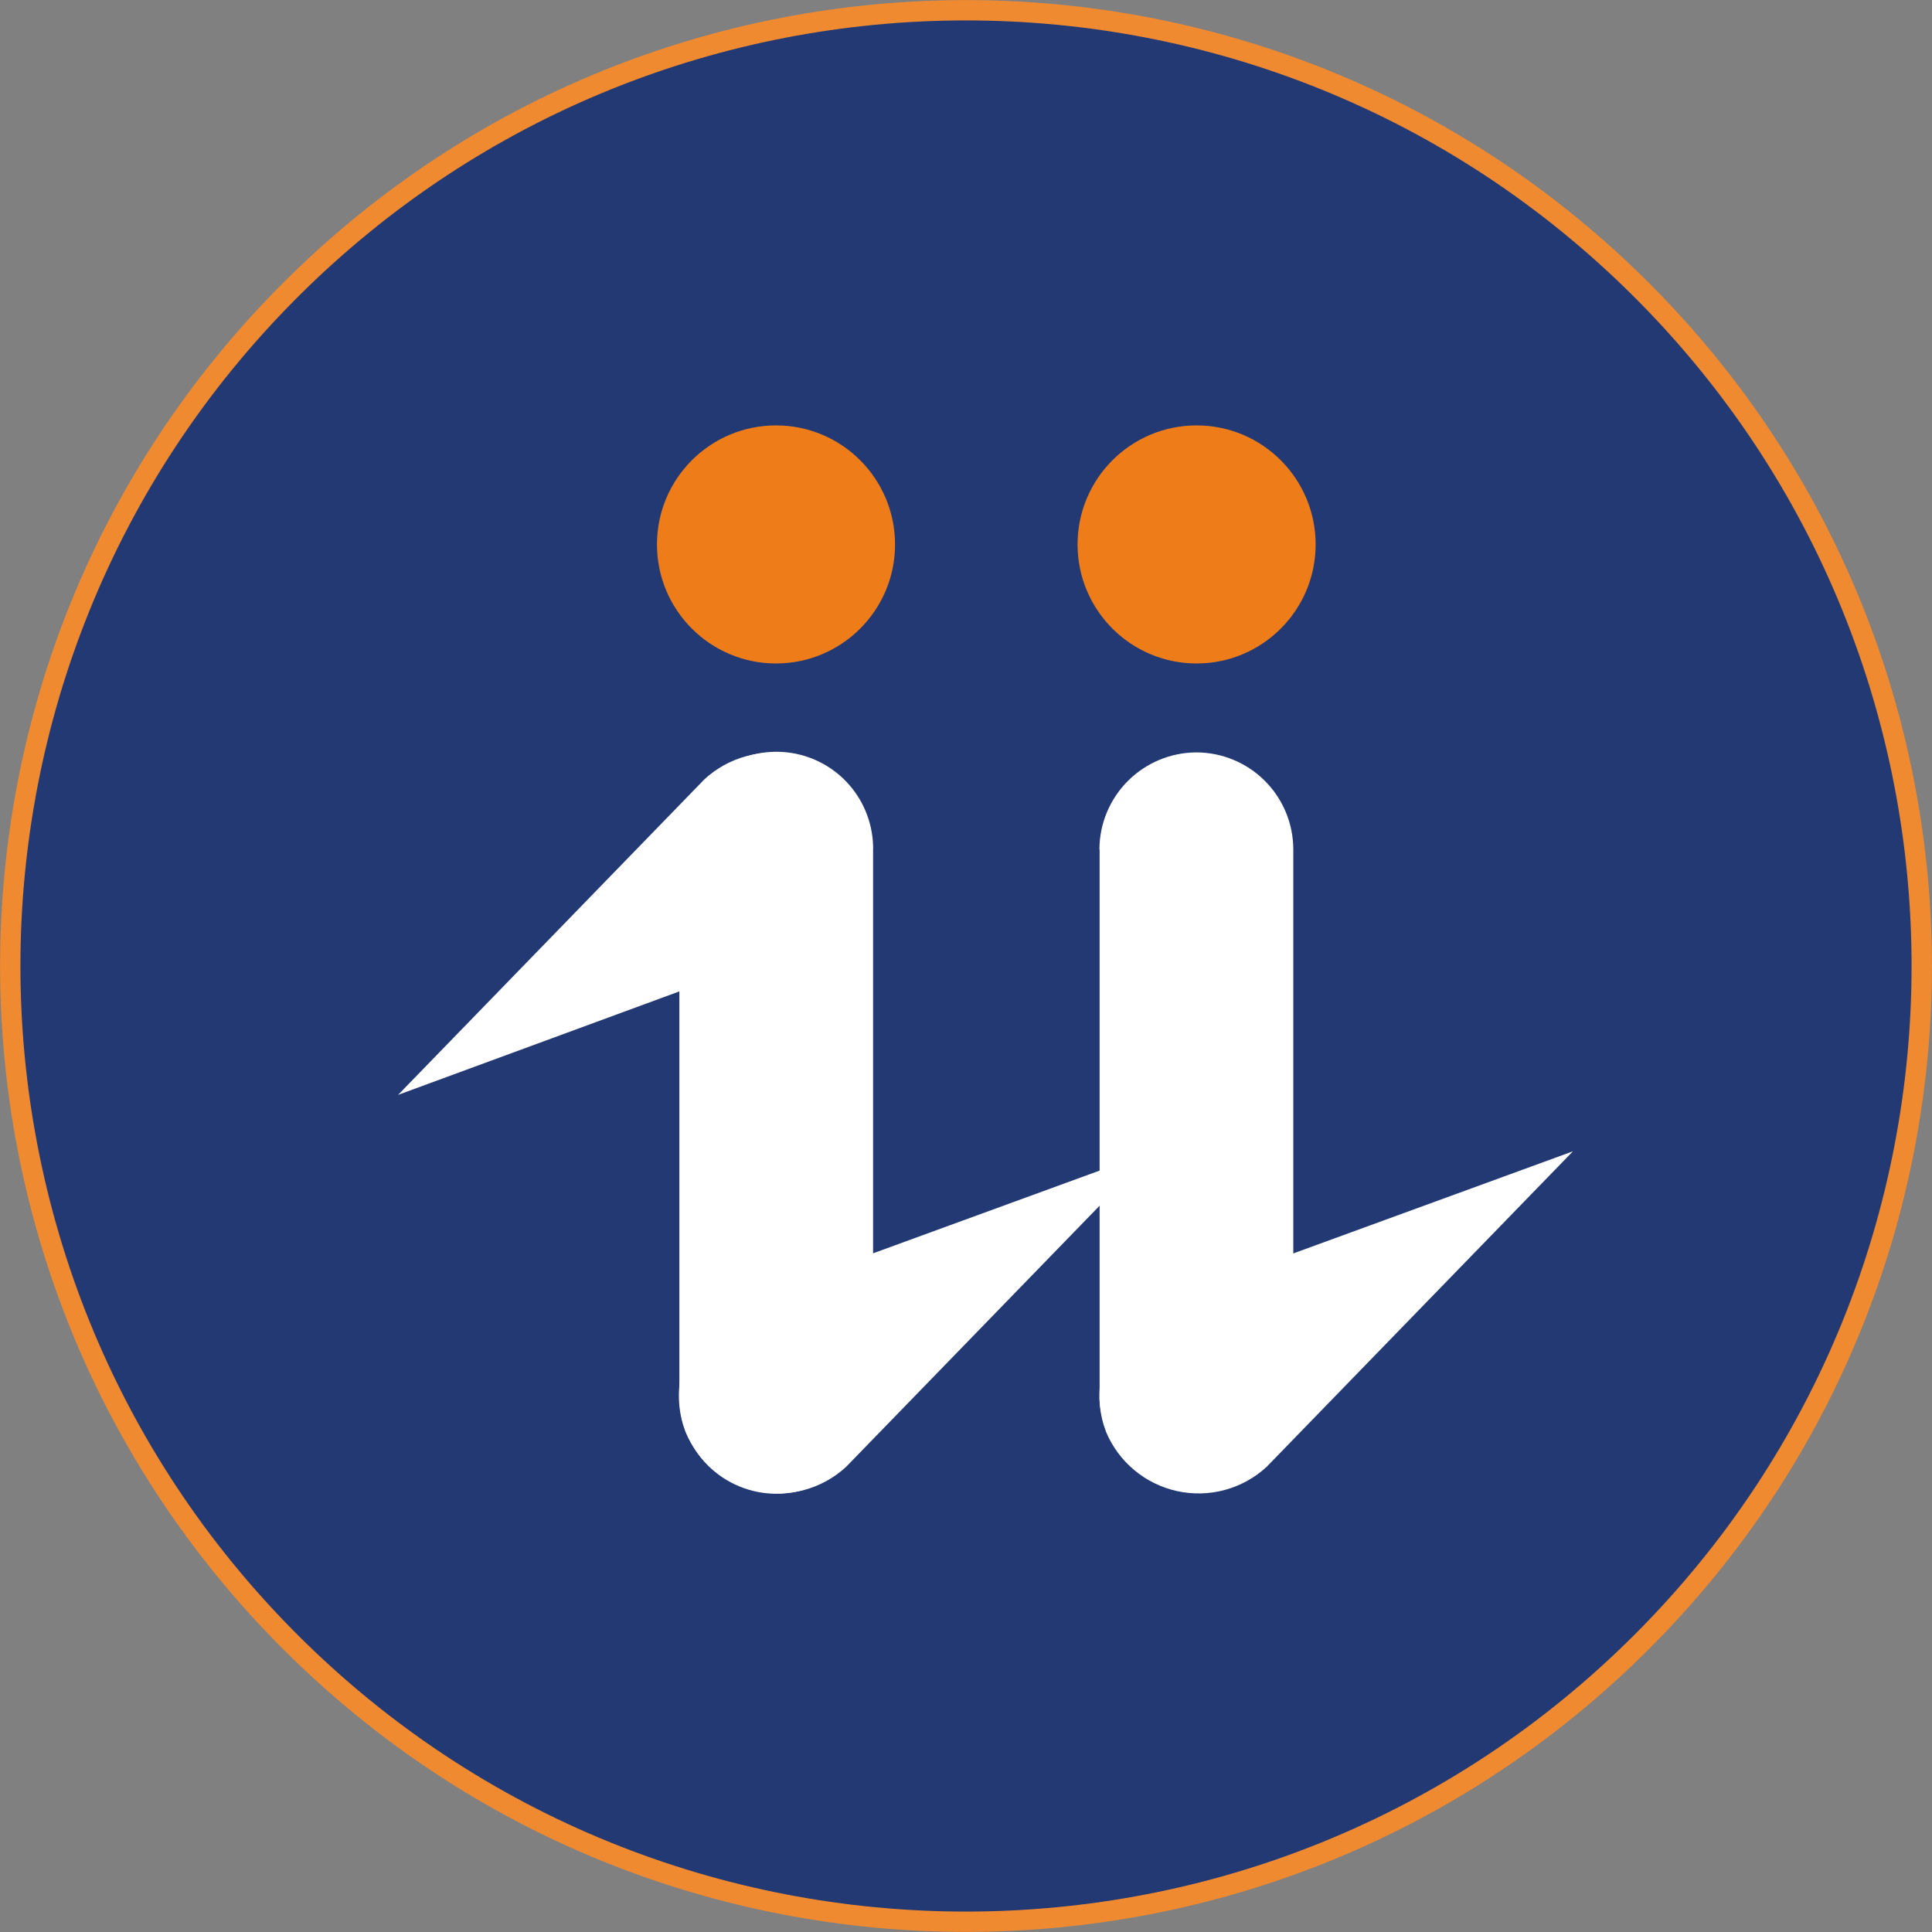 <svg width="95" height="95" viewBox="0 0 95 95" fill="none" xmlns="http://www.w3.org/2000/svg">
<rect x="0" y="0" width="95" height="95" fill="#808080" stroke="none"/>
<path d="M80.731 14.269C99.084 32.622 99.084 62.378 80.731 80.731C62.378 99.084 32.622 99.084 14.269 80.731C-4.084 62.378 -4.084 32.622 14.269 14.269C32.622 -4.084 62.378 -4.084 80.731 14.269Z" fill="#233973" stroke="#F08A31"/>
<path d="M42.931 68.683V41.767C42.936 41.705 42.936 41.642 42.931 41.58C42.895 40.4 42.422 39.276 41.604 38.425C40.786 37.574 39.681 37.058 38.503 36.977C37.325 36.896 36.16 37.255 35.233 37.986C34.305 38.716 33.682 39.764 33.485 40.928C33.434 41.205 33.407 41.486 33.406 41.767V68.683C33.406 69.947 33.909 71.159 34.803 72.053C35.697 72.947 36.909 73.45 38.173 73.45C39.438 73.45 40.65 72.947 41.544 72.053C42.438 71.159 42.941 69.947 42.941 68.683H42.931Z" fill="white"/>
<path d="M19.575 53.837L34.637 38.321C35.219 37.783 35.922 37.394 36.686 37.185C37.45 36.976 38.254 36.955 39.028 37.122C39.803 37.29 40.526 37.641 41.136 38.147C41.746 38.653 42.225 39.298 42.533 40.028C42.581 40.144 42.62 40.262 42.651 40.384C42.838 41.028 42.894 41.703 42.816 42.369C42.739 43.035 42.529 43.679 42.199 44.263C41.868 44.847 41.425 45.359 40.894 45.769C40.363 46.179 39.756 46.479 39.108 46.651L19.575 53.837Z" fill="white"/>
<path d="M77.344 56.612L62.283 72.127C61.7 72.665 60.997 73.054 60.232 73.262C59.467 73.47 58.663 73.49 57.888 73.322C57.114 73.153 56.391 72.801 55.782 72.294C55.172 71.787 54.694 71.141 54.387 70.41L54.269 70.064C54.077 69.418 54.016 68.739 54.091 68.069C54.166 67.398 54.374 66.749 54.703 66.161C55.032 65.572 55.476 65.055 56.008 64.641C56.541 64.226 57.151 63.923 57.802 63.748L77.344 56.612Z" fill="white"/>
<path d="M56.666 56.612L41.605 72.127C41.022 72.665 40.319 73.054 39.554 73.262C38.789 73.47 37.985 73.49 37.21 73.322C36.436 73.153 35.713 72.801 35.104 72.294C34.494 71.787 34.016 71.141 33.709 70.41L33.59 70.064C33.399 69.418 33.338 68.739 33.413 68.069C33.488 67.398 33.696 66.749 34.025 66.161C34.355 65.572 34.798 65.055 35.331 64.641C35.863 64.226 36.472 63.923 37.124 63.748L56.666 56.612Z" fill="white"/>
<path d="M54.07 41.764V68.68C54.065 68.742 54.065 68.805 54.07 68.867C54.145 70.095 54.691 71.247 55.596 72.081C56.5 72.916 57.692 73.368 58.922 73.344C60.152 73.32 61.326 72.821 62.196 71.951C63.067 71.082 63.568 69.91 63.594 68.68V41.764C63.592 40.501 63.089 39.289 62.195 38.396C61.302 37.503 60.091 36.999 58.827 36.997C57.565 37.002 56.355 37.506 55.462 38.399C54.569 39.292 54.065 40.501 54.06 41.764H54.07Z" fill="white"/>
<path d="M58.839 32.624C62.072 32.624 64.692 30.003 64.692 26.771C64.692 23.538 62.072 20.918 58.839 20.918C55.607 20.918 52.986 23.538 52.986 26.771C52.986 30.003 55.607 32.624 58.839 32.624Z" fill="#EE7D19"/>
<path d="M38.158 32.624C41.39 32.624 44.011 30.003 44.011 26.771C44.011 23.538 41.39 20.918 38.158 20.918C34.925 20.918 32.305 23.538 32.305 26.771C32.305 30.003 34.925 32.624 38.158 32.624Z" fill="#EE7D19"/>
</svg>
